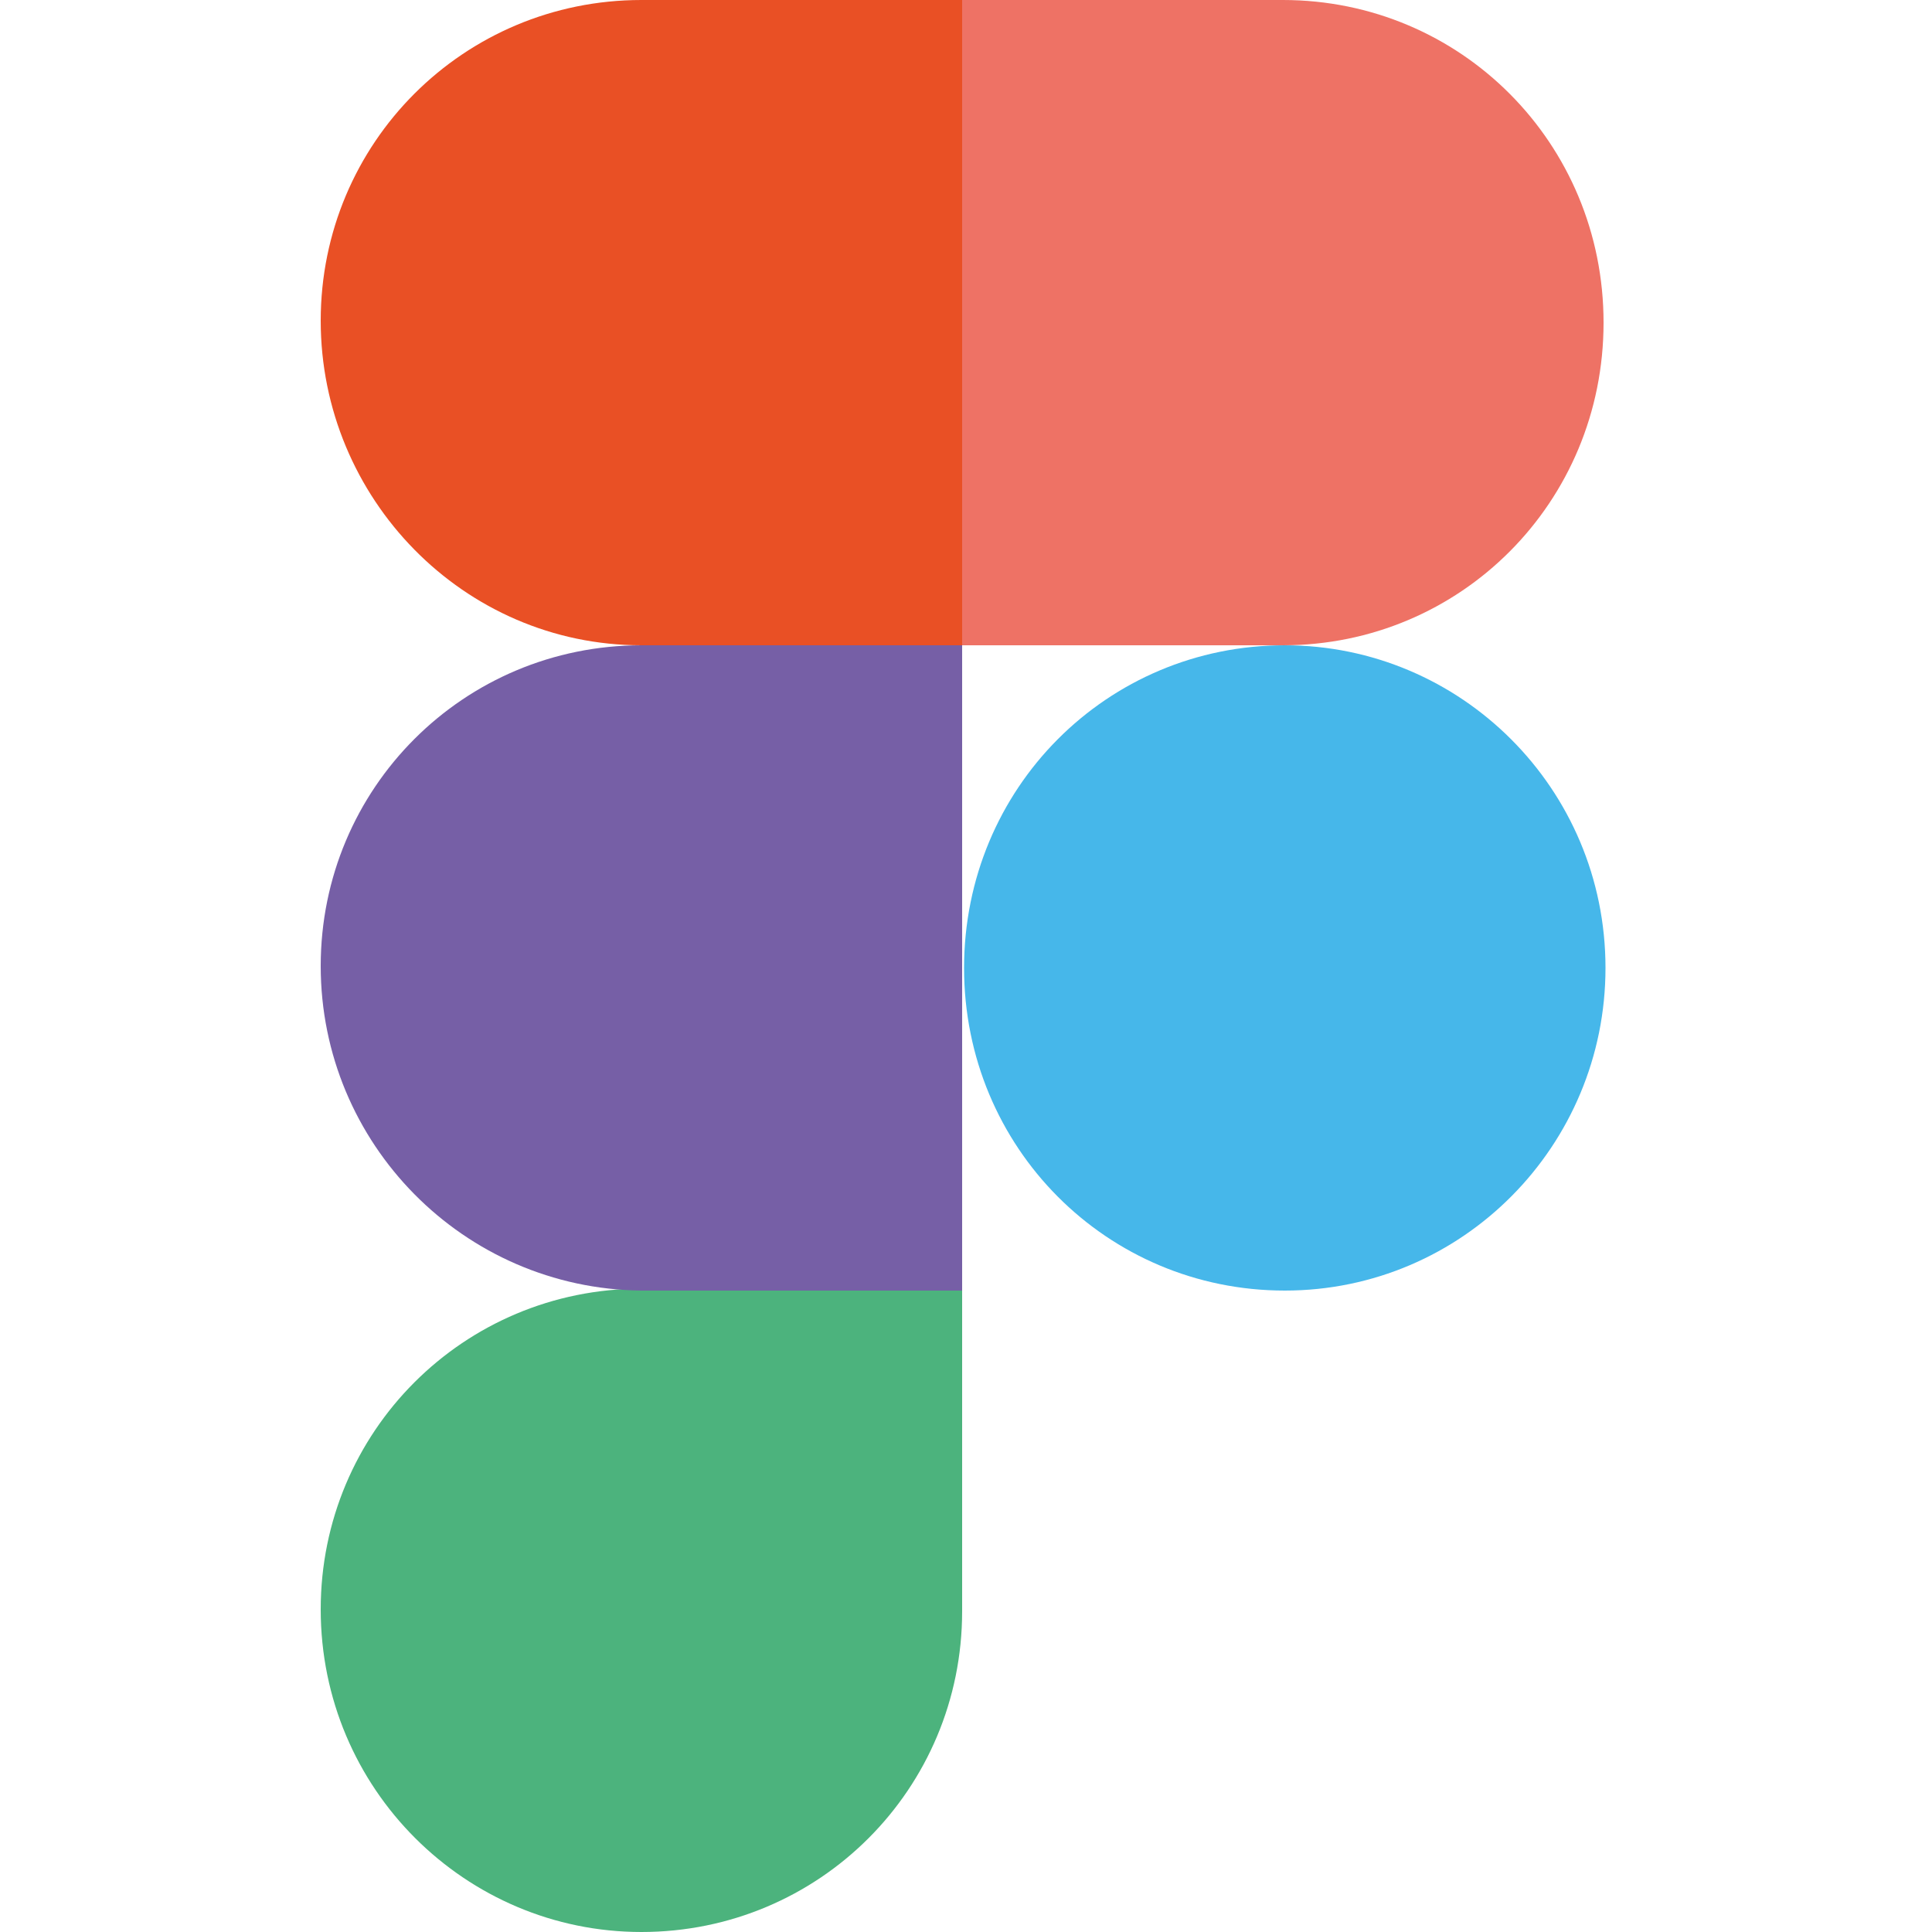 <?xml version="1.0" encoding="utf-8"?>
<!-- Generator: Adobe Illustrator 24.0.2, SVG Export Plug-In . SVG Version: 6.00 Build 0)  -->
<svg version="1.1" id="Capa_1" xmlns="http://www.w3.org/2000/svg" xmlns:xlink="http://www.w3.org/1999/xlink" x="0px" y="0px"
	 viewBox="0 0 100 100" style="enable-background:new 0 0 100 100;" xml:space="preserve">
<style type="text/css">
	.st0{fill:#4CB37D;}
	.st1{fill:#765FA6;}
	.st2{fill:#E95025;}
	.st3{fill:#EE7265;}
	.st4{fill:#46B7EA;}
</style>
<path class="st0" d="M33.2,100c9.2,0,16.6-7.4,16.6-16.6V66.7H33.2c-9.2,0-16.6,7.4-16.6,16.6C16.6,92.6,24.1,100,33.2,100"/>
<path class="st1" d="M16.6,50c0-9.2,7.4-16.6,16.6-16.6h16.6v33.4H33.2C24,66.7,16.6,59.2,16.6,50"/>
<path class="st2" d="M16.6,16.6C16.6,7.4,24,0,33.2,0h16.6v33.4H33.2C24,33.4,16.6,25.8,16.6,16.6"/>
<path class="st3" d="M49.8,0h16.6c9.2,0,16.6,7.4,16.6,16.7s-7.4,16.7-16.6,16.7H49.8V0z"/>
<path class="st4" d="M83.1,50.1c0,9.2-7.4,16.7-16.6,16.7s-16.6-7.4-16.6-16.7s7.4-16.7,16.6-16.7C75.6,33.4,83.1,40.8,83.1,50.1"/>
</svg>

